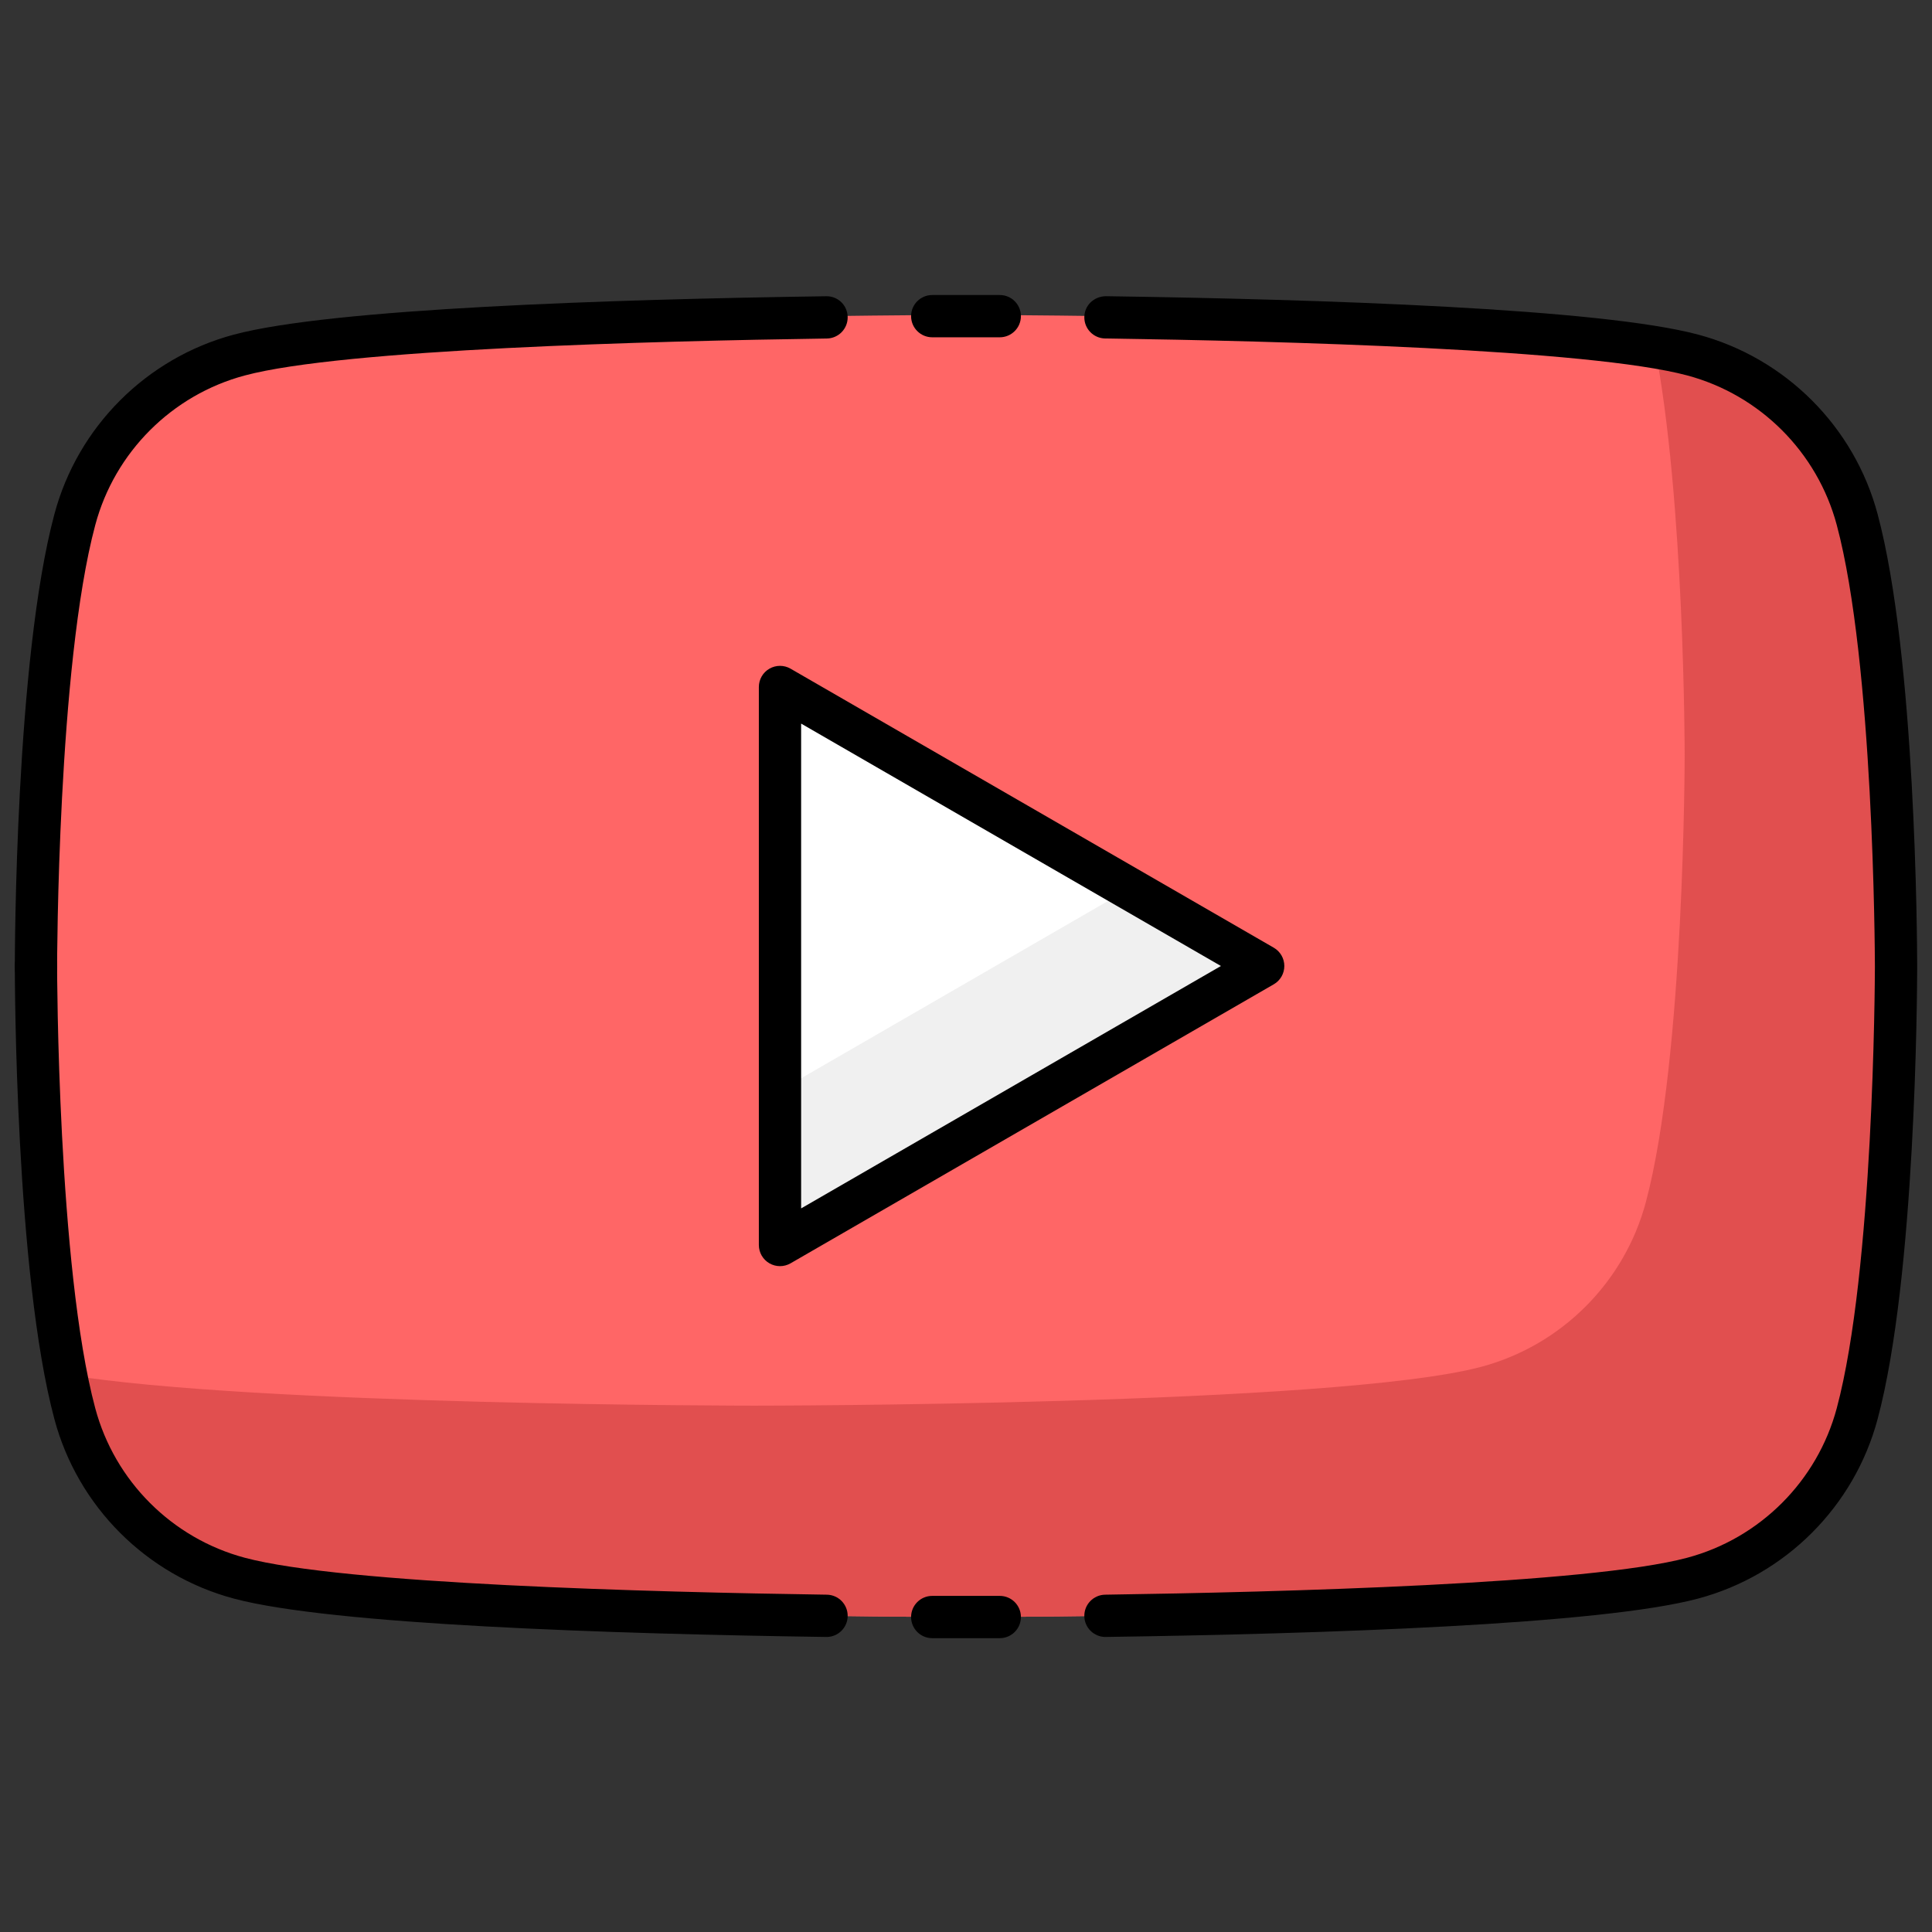 <svg xmlns="http://www.w3.org/2000/svg" xmlns:xlink="http://www.w3.org/1999/xlink" version="1.1" width="256" height="256" viewBox="0 0 256 256" xml:space="preserve">
<rect x="0" y="0" width="256" height="256" fill="#333333" stroke="none"/>
<desc>Created with Fabric.js 1.7.22</desc>
<defs>
</defs>
<g transform="translate(128 128) scale(0.72 0.72)" style="">
	<g style="stroke: none; stroke-width: 0; stroke-dasharray: none; stroke-linecap: butt; stroke-linejoin: miter; stroke-miterlimit: 10; fill: none; fill-rule: nonzero; opacity: 1;" transform="translate(-175.05 -175.05) scale(3.89 3.89)" >
	<path d="M 87.161 23.819 c -1.012 -3.786 -3.994 -6.768 -7.78 -7.78 C 72.519 14.2 45 14.2 45 14.2 s -27.519 0 -34.381 1.839 c -3.786 1.012 -6.768 3.994 -7.78 7.78 C 1 30.681 1 45 1 45 s 0 14.319 1.839 21.181 c 1.012 3.786 3.994 6.768 7.78 7.78 C 17.481 75.8 45 75.8 45 75.8 s 27.519 0 34.381 -1.839 c 3.786 -1.012 6.768 -3.994 7.78 -7.78 C 89 59.319 89 45 89 45 S 89 30.681 87.161 23.819 z" style="stroke: none; stroke-width: 1; stroke-dasharray: none; stroke-linecap: butt; stroke-linejoin: miter; stroke-miterlimit: 10; fill: rgb(255,102,102); fill-rule: nonzero; opacity: 1;" transform=" matrix(1 0 0 1 0 0) " stroke-linecap="round" />
	<path d="M 87.161 23.819 c -1.012 -3.786 -3.994 -6.768 -7.78 -7.78 c -0.495 -0.133 -1.108 -0.255 -1.801 -0.369 C 78.999 22.96 79 35 79 35 s 0 14.319 -1.839 21.181 c -1.012 3.786 -3.994 6.768 -7.78 7.78 C 62.519 65.8 35 65.8 35 65.8 s -23.68 -0.001 -32.58 -1.47 c 0.128 0.659 0.267 1.282 0.419 1.851 c 1.012 3.786 3.994 6.768 7.78 7.78 C 17.481 75.8 45 75.8 45 75.8 s 27.519 0 34.381 -1.839 c 3.786 -1.012 6.768 -3.994 7.78 -7.78 C 89 59.319 89 45 89 45 S 89 30.681 87.161 23.819 z" style="stroke: none; stroke-width: 1; stroke-dasharray: none; stroke-linecap: butt; stroke-linejoin: miter; stroke-miterlimit: 10; fill: rgb(225,79,79); fill-rule: nonzero; opacity: 1;" transform=" matrix(1 0 0 1 0 0) " stroke-linecap="round" />
	<polygon points="36.2,58.2 59.06,45 36.2,31.8 " style="stroke: none; stroke-width: 1; stroke-dasharray: none; stroke-linecap: butt; stroke-linejoin: miter; stroke-miterlimit: 10; fill: rgb(255,255,255); fill-rule: nonzero; opacity: 1;" transform="  matrix(1 0 0 1 0 0) "/>
	<polygon points="52.73,41.34 36.2,50.89 36.2,58.2 59.06,45 " style="stroke: none; stroke-width: 1; stroke-dasharray: none; stroke-linecap: butt; stroke-linejoin: miter; stroke-miterlimit: 10; fill: rgb(240,240,240); fill-rule: nonzero; opacity: 1;" transform="  matrix(1 0 0 1 0 0) "/>
	<path d="M 36.2 59.2 c -0.173 0 -0.345 -0.045 -0.5 -0.134 c -0.31 -0.179 -0.5 -0.509 -0.5 -0.866 V 31.8 c 0 -0.357 0.19 -0.688 0.5 -0.866 s 0.69 -0.179 1 0 l 22.86 13.2 c 0.31 0.179 0.5 0.509 0.5 0.866 s -0.19 0.688 -0.5 0.866 l -22.86 13.2 C 36.545 59.155 36.373 59.2 36.2 59.2 z M 37.2 33.532 v 22.936 L 57.061 45 L 37.2 33.532 z" style="stroke: none; stroke-width: 1; stroke-dasharray: none; stroke-linecap: butt; stroke-linejoin: miter; stroke-miterlimit: 10; fill: rgb(0,0,0); fill-rule: nonzero; opacity: 1;" transform=" matrix(1 0 0 1 0 0) " stroke-linecap="round" />
	<path d="M 38.402 76.743 c -0.005 0 -0.01 0 -0.015 0 c -10.243 -0.146 -23.419 -0.581 -28.027 -1.816 c -4.131 -1.104 -7.383 -4.356 -8.487 -8.488 C 0.021 59.529 0 45.59 0 45 c 0 -0.552 0.448 -1 1 -1 s 1 0.448 1 1 c 0 0.142 0.021 14.267 1.805 20.922 c 0.92 3.443 3.63 6.153 7.072 7.073 c 4.643 1.244 19.247 1.629 27.539 1.748 c 0.552 0.008 0.994 0.462 0.986 1.015 C 39.394 76.305 38.948 76.743 38.402 76.743 z" style="stroke: none; stroke-width: 1; stroke-dasharray: none; stroke-linecap: butt; stroke-linejoin: miter; stroke-miterlimit: 10; fill: rgb(0,0,0); fill-rule: nonzero; opacity: 1;" transform=" matrix(1 0 0 1 0 0) " stroke-linecap="round" />
	<path d="M 46.598 76.8 h -3.196 c -0.552 0 -1 -0.447 -1 -1 s 0.448 -1 1 -1 h 3.196 c 0.553 0 1 0.447 1 1 S 47.15 76.8 46.598 76.8 z" style="stroke: none; stroke-width: 1; stroke-dasharray: none; stroke-linecap: butt; stroke-linejoin: miter; stroke-miterlimit: 10; fill: rgb(0,0,0); fill-rule: nonzero; opacity: 1;" transform=" matrix(1 0 0 1 0 0) " stroke-linecap="round" />
	<path d="M 1 46.057 c -0.552 0 -1 -0.448 -1 -1 c 0 -0.59 0.021 -14.53 1.874 -21.439 c 1.104 -4.131 4.356 -7.383 8.487 -8.488 c 4.605 -1.234 17.783 -1.669 28.027 -1.816 c 0.56 -0.009 1.006 0.434 1.014 0.986 s -0.434 1.006 -0.986 1.014 c -8.293 0.119 -22.898 0.505 -27.538 1.749 c -3.443 0.92 -6.153 3.63 -7.072 7.073 C 2.021 30.792 2 44.915 2 45.057 C 2 45.609 1.552 46.057 1 46.057 z" style="stroke: none; stroke-width: 1; stroke-dasharray: none; stroke-linecap: butt; stroke-linejoin: miter; stroke-miterlimit: 10; fill: rgb(0,0,0); fill-rule: nonzero; opacity: 1;" transform=" matrix(1 0 0 1 0 0) " stroke-linecap="round" />
	<path d="M 51.598 76.743 c -0.546 0 -0.992 -0.438 -1 -0.985 c -0.008 -0.553 0.434 -1.007 0.985 -1.015 c 8.293 -0.119 22.896 -0.504 27.539 -1.748 c 3.442 -0.92 6.152 -3.63 7.073 -7.073 C 87.94 59.407 87.998 45.749 88 45.028 c -0.002 -0.715 -0.06 -14.381 -1.805 -20.894 c -0.921 -3.443 -3.631 -6.153 -7.072 -7.073 c -4.641 -1.244 -19.246 -1.63 -27.54 -1.749 c -0.552 -0.008 -0.993 -0.462 -0.985 -1.014 c 0.008 -0.553 0.454 -0.976 1.015 -0.986 c 10.243 0.147 23.422 0.582 28.027 1.817 c 4.13 1.104 7.383 4.356 8.487 8.488 c 1.806 6.737 1.871 20.161 1.873 21.371 c 0 0.004 0 0.008 0 0.012 c 0 0.007 0 0.017 0 0.028 s 0 0.021 0 0.028 c 0 0.004 0 0.008 0 0.012 c -0.002 1.21 -0.067 14.633 -1.873 21.371 c -1.104 4.132 -4.357 7.384 -8.488 8.487 c -4.607 1.235 -17.784 1.67 -28.026 1.816 C 51.607 76.743 51.603 76.743 51.598 76.743 z" style="stroke: none; stroke-width: 1; stroke-dasharray: none; stroke-linecap: butt; stroke-linejoin: miter; stroke-miterlimit: 10; fill: rgb(0,0,0); fill-rule: nonzero; opacity: 1;" transform=" matrix(1 0 0 1 0 0) " stroke-linecap="round" />
	<path d="M 46.598 15.256 h -3.196 c -0.552 0 -1 -0.448 -1 -1 s 0.448 -1 1 -1 h 3.196 c 0.553 0 1 0.448 1 1 S 47.15 15.256 46.598 15.256 z" style="stroke: none; stroke-width: 1; stroke-dasharray: none; stroke-linecap: butt; stroke-linejoin: miter; stroke-miterlimit: 10; fill: rgb(0,0,0); fill-rule: nonzero; opacity: 1;" transform=" matrix(1 0 0 1 0 0) " stroke-linecap="round" />
</g>
</g>
</svg>